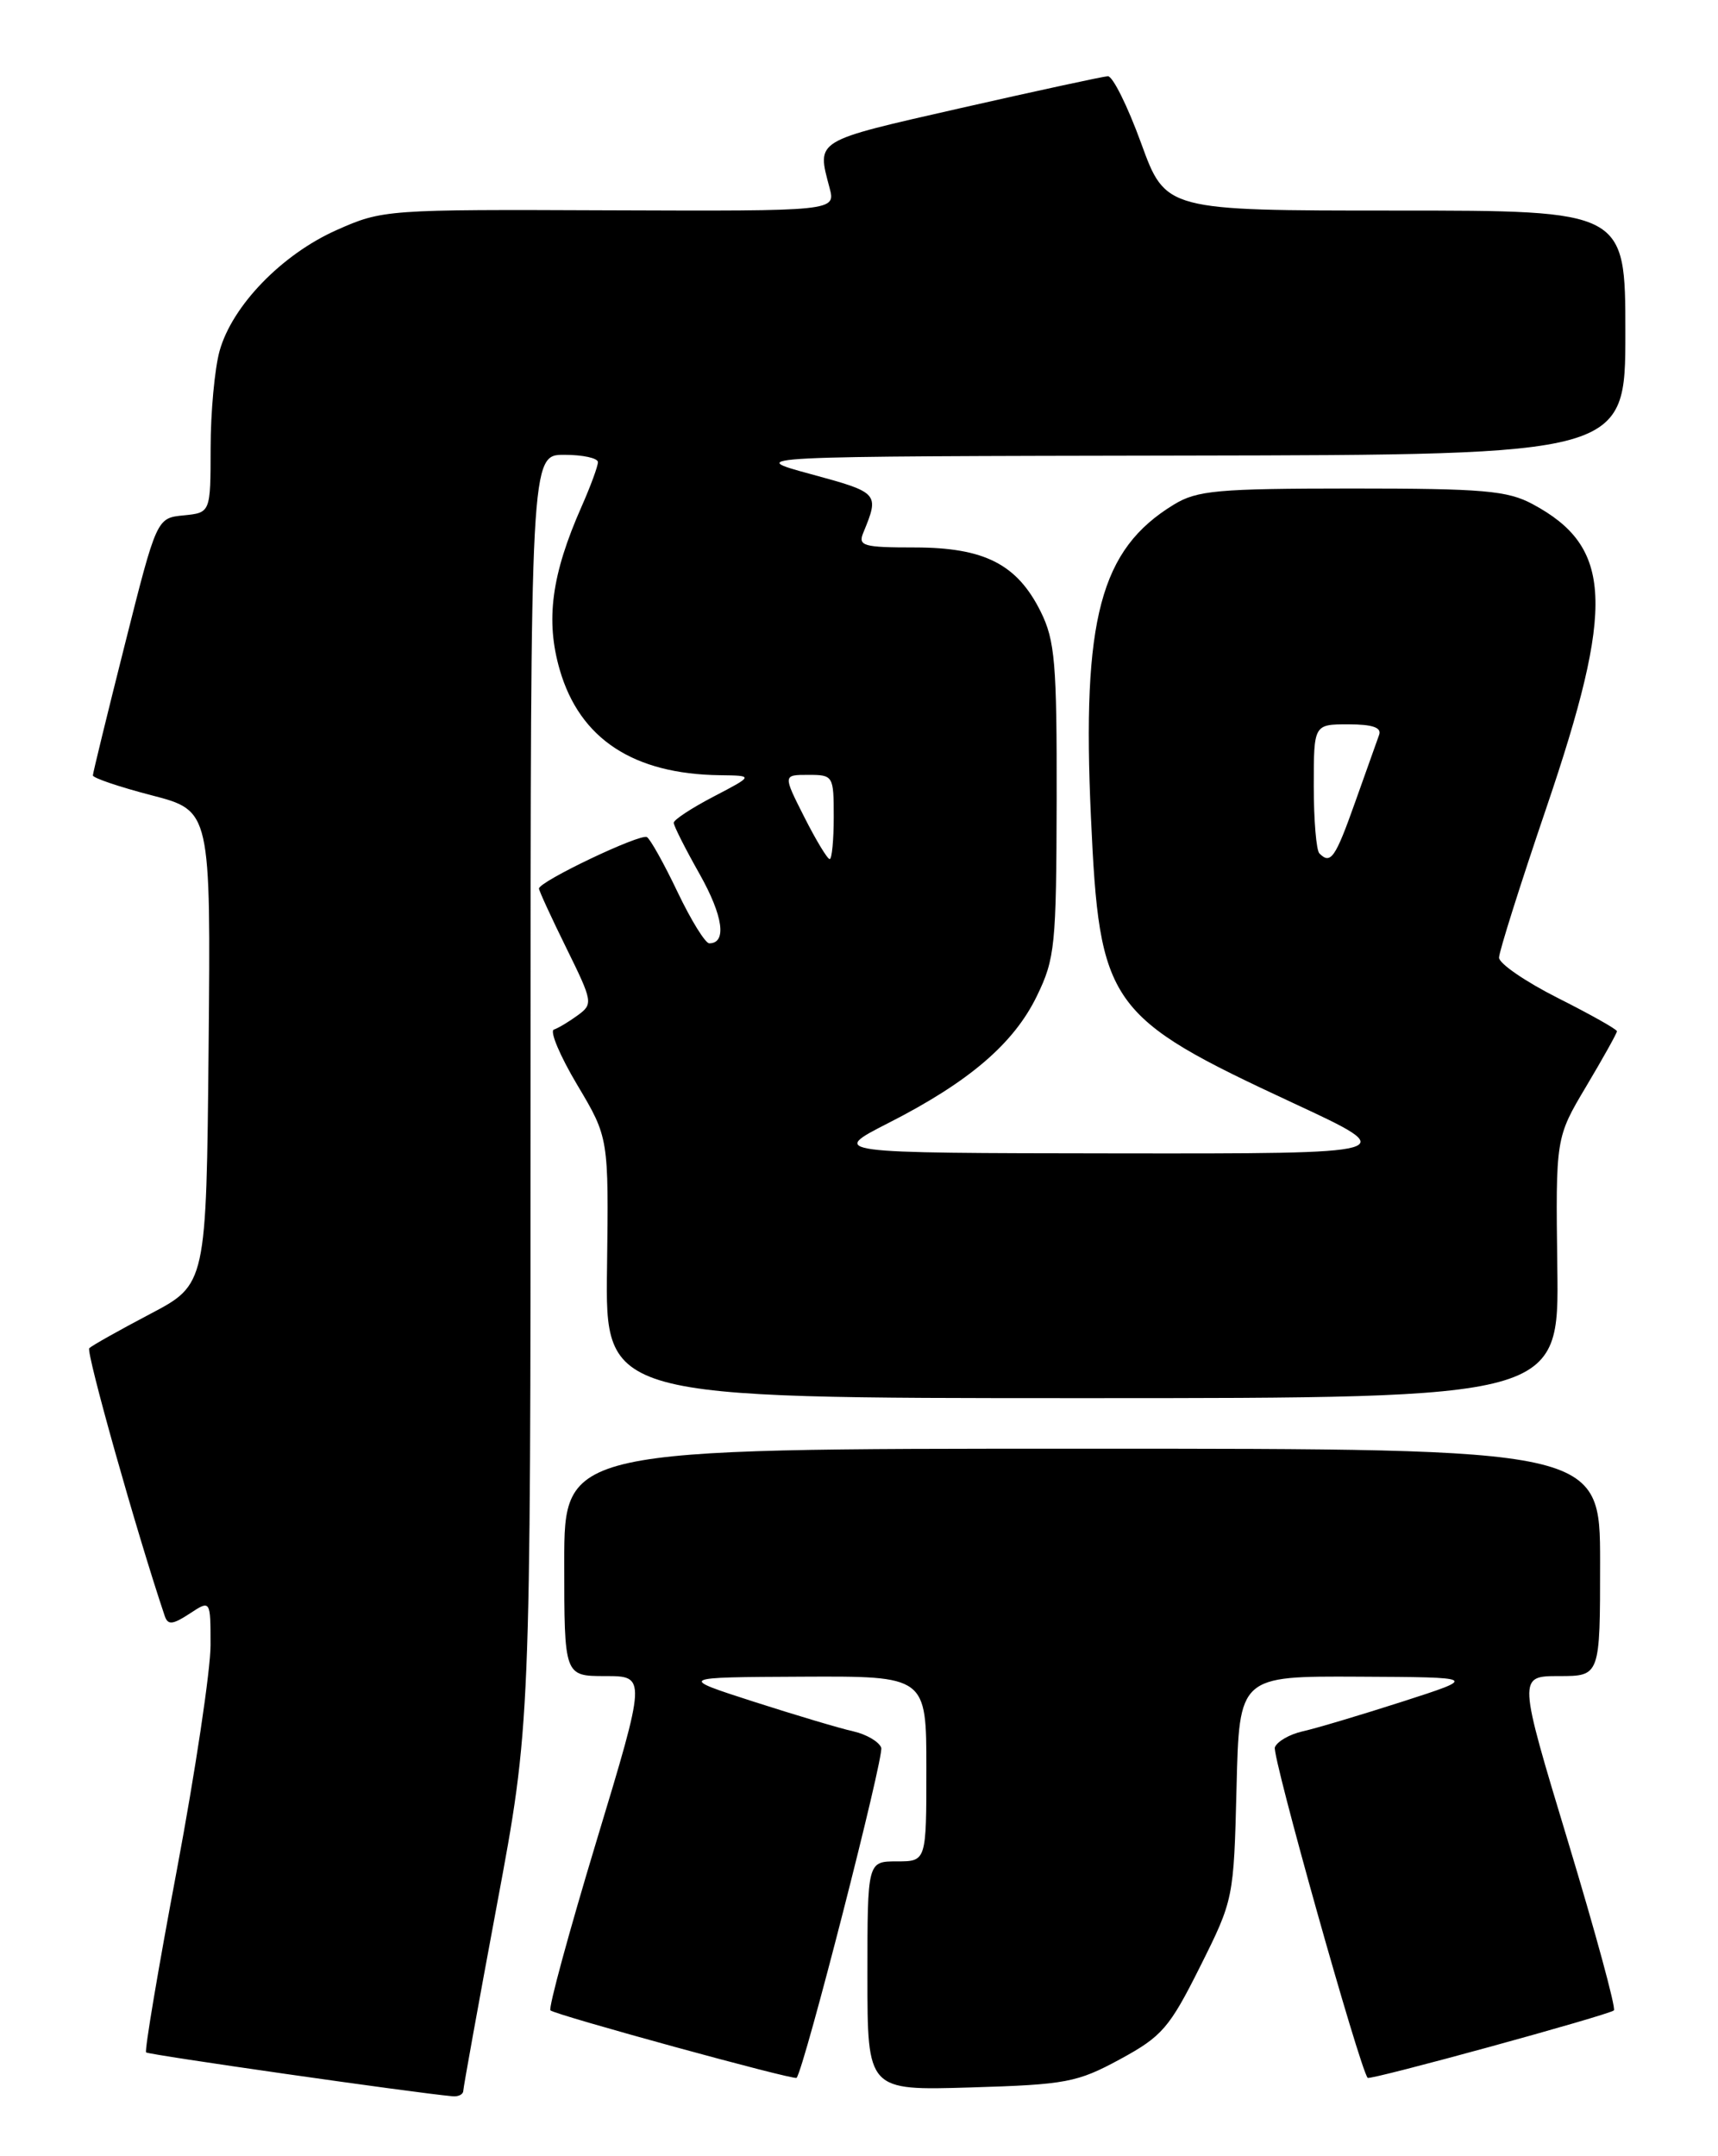 <?xml version="1.0" encoding="UTF-8" standalone="no"?>
<!DOCTYPE svg PUBLIC "-//W3C//DTD SVG 1.1//EN" "http://www.w3.org/Graphics/SVG/1.1/DTD/svg11.dtd" >
<svg xmlns="http://www.w3.org/2000/svg" xmlns:xlink="http://www.w3.org/1999/xlink" version="1.1" viewBox="0 0 204 256">
 <g >
 <path fill="currentColor"
d=" M 55.01 248.25 C 55.02 247.84 56.82 237.89 59.01 226.14 C 63.00 204.77 63.00 204.77 63.00 129.39 C 63.00 54.00 63.00 54.00 67.00 54.00 C 69.20 54.00 71.00 54.39 71.00 54.87 C 71.00 55.35 70.13 57.72 69.06 60.14 C 65.48 68.23 64.76 73.65 66.47 79.54 C 68.85 87.73 75.21 91.91 85.50 92.04 C 89.50 92.09 89.50 92.09 84.75 94.57 C 82.14 95.93 80.00 97.33 80.00 97.69 C 80.00 98.05 81.38 100.78 83.07 103.77 C 85.88 108.76 86.33 112.00 84.22 112.00 C 83.75 112.00 82.06 109.27 80.46 105.92 C 78.87 102.58 77.23 99.64 76.82 99.39 C 76.06 98.92 64.00 104.66 64.00 105.50 C 64.00 105.75 65.46 108.93 67.25 112.56 C 70.39 118.94 70.44 119.20 68.61 120.54 C 67.57 121.30 66.29 122.07 65.77 122.24 C 65.25 122.42 66.50 125.38 68.55 128.82 C 72.28 135.08 72.28 135.08 72.08 150.54 C 71.87 166.00 71.87 166.00 128.50 166.00 C 185.13 166.00 185.13 166.00 184.92 150.54 C 184.72 135.08 184.72 135.08 188.36 128.97 C 190.36 125.61 192.00 122.67 192.00 122.44 C 192.00 122.21 188.85 120.44 185.00 118.50 C 181.15 116.56 178.00 114.40 178.00 113.70 C 178.00 113.00 180.52 105.02 183.60 95.97 C 191.80 71.86 191.49 64.95 181.98 59.85 C 178.99 58.25 176.14 58.00 160.52 58.00 C 144.54 58.01 142.14 58.22 139.37 59.92 C 130.65 65.24 128.46 73.47 129.54 97.00 C 130.56 119.38 131.49 120.70 153.55 130.96 C 166.50 136.98 166.50 136.98 132.50 136.94 C 98.50 136.90 98.50 136.90 105.50 133.33 C 115.05 128.47 120.38 123.91 123.12 118.26 C 125.28 113.82 125.43 112.25 125.47 95.00 C 125.50 78.72 125.27 76.04 123.58 72.63 C 120.78 66.99 116.90 65.01 108.64 65.00 C 102.51 65.00 101.86 64.82 102.51 63.25 C 104.44 58.56 104.37 58.49 96.31 56.30 C 88.50 54.18 88.50 54.18 140.75 54.09 C 193.00 54.00 193.00 54.00 193.00 39.50 C 193.00 25.00 193.00 25.00 165.70 25.00 C 138.41 25.00 138.41 25.00 135.50 17.00 C 133.90 12.60 132.12 9.02 131.55 9.05 C 130.97 9.08 123.08 10.79 114.00 12.85 C 96.56 16.82 96.99 16.56 98.50 22.29 C 99.24 25.07 99.24 25.07 72.37 24.97 C 45.86 24.86 45.42 24.89 39.96 27.32 C 33.45 30.22 27.56 36.31 26.07 41.68 C 25.49 43.78 25.01 48.96 25.01 53.19 C 25.00 60.87 25.00 60.87 21.81 61.19 C 18.61 61.50 18.61 61.50 14.83 76.50 C 12.75 84.75 11.04 91.75 11.03 92.06 C 11.01 92.36 14.16 93.43 18.02 94.43 C 25.03 96.25 25.03 96.25 24.77 124.38 C 24.50 152.50 24.50 152.50 17.82 156.01 C 14.15 157.94 10.90 159.77 10.60 160.07 C 10.18 160.49 16.23 181.97 19.56 191.86 C 19.93 192.96 20.49 192.91 22.51 191.59 C 25.00 189.95 25.00 189.95 25.00 195.33 C 25.00 198.29 23.20 210.30 21.00 222.02 C 18.79 233.74 17.15 243.48 17.35 243.68 C 17.63 243.96 49.10 248.47 53.75 248.89 C 54.44 248.95 55.00 248.66 55.01 248.25 Z  M 133.00 244.49 C 137.99 241.78 138.87 240.76 142.50 233.50 C 146.48 225.54 146.50 225.43 146.83 212.25 C 147.15 199.00 147.15 199.00 161.33 199.07 C 175.50 199.14 175.50 199.14 166.50 202.04 C 161.55 203.63 156.23 205.22 154.68 205.56 C 153.13 205.91 151.65 206.76 151.38 207.46 C 151.01 208.41 161.46 245.60 162.40 246.70 C 162.67 247.02 191.11 239.22 191.64 238.69 C 191.90 238.43 189.44 229.40 186.18 218.61 C 180.25 199.00 180.25 199.00 185.13 199.00 C 190.00 199.00 190.00 199.00 190.00 185.50 C 190.00 172.00 190.00 172.00 128.50 172.00 C 67.00 172.00 67.00 172.00 67.00 185.50 C 67.00 199.00 67.00 199.00 71.87 199.00 C 76.75 199.00 76.75 199.00 70.82 218.61 C 67.56 229.40 65.10 238.43 65.36 238.69 C 65.89 239.22 94.33 247.02 94.59 246.70 C 95.50 245.60 105.01 208.48 104.64 207.50 C 104.36 206.78 102.87 205.91 101.32 205.56 C 99.77 205.22 94.45 203.63 89.50 202.04 C 80.50 199.14 80.50 199.14 95.25 199.07 C 110.00 199.00 110.00 199.00 110.00 210.00 C 110.00 221.00 110.00 221.00 106.50 221.00 C 103.00 221.00 103.00 221.00 103.00 234.60 C 103.00 248.21 103.00 248.21 115.25 247.84 C 126.60 247.50 127.91 247.25 133.00 244.49 Z  M 95.50 97.00 C 92.97 92.00 92.97 92.00 95.98 92.00 C 98.94 92.00 99.00 92.10 99.00 97.00 C 99.00 99.75 98.78 102.00 98.52 102.00 C 98.25 102.00 96.89 99.75 95.50 97.00 Z  M 156.67 101.33 C 156.30 100.97 156.00 97.37 156.00 93.33 C 156.00 86.00 156.00 86.00 160.11 86.00 C 162.97 86.00 164.08 86.38 163.76 87.25 C 163.51 87.94 162.23 91.54 160.91 95.25 C 158.56 101.87 158.01 102.67 156.67 101.33 Z "/>
</g>
</svg>